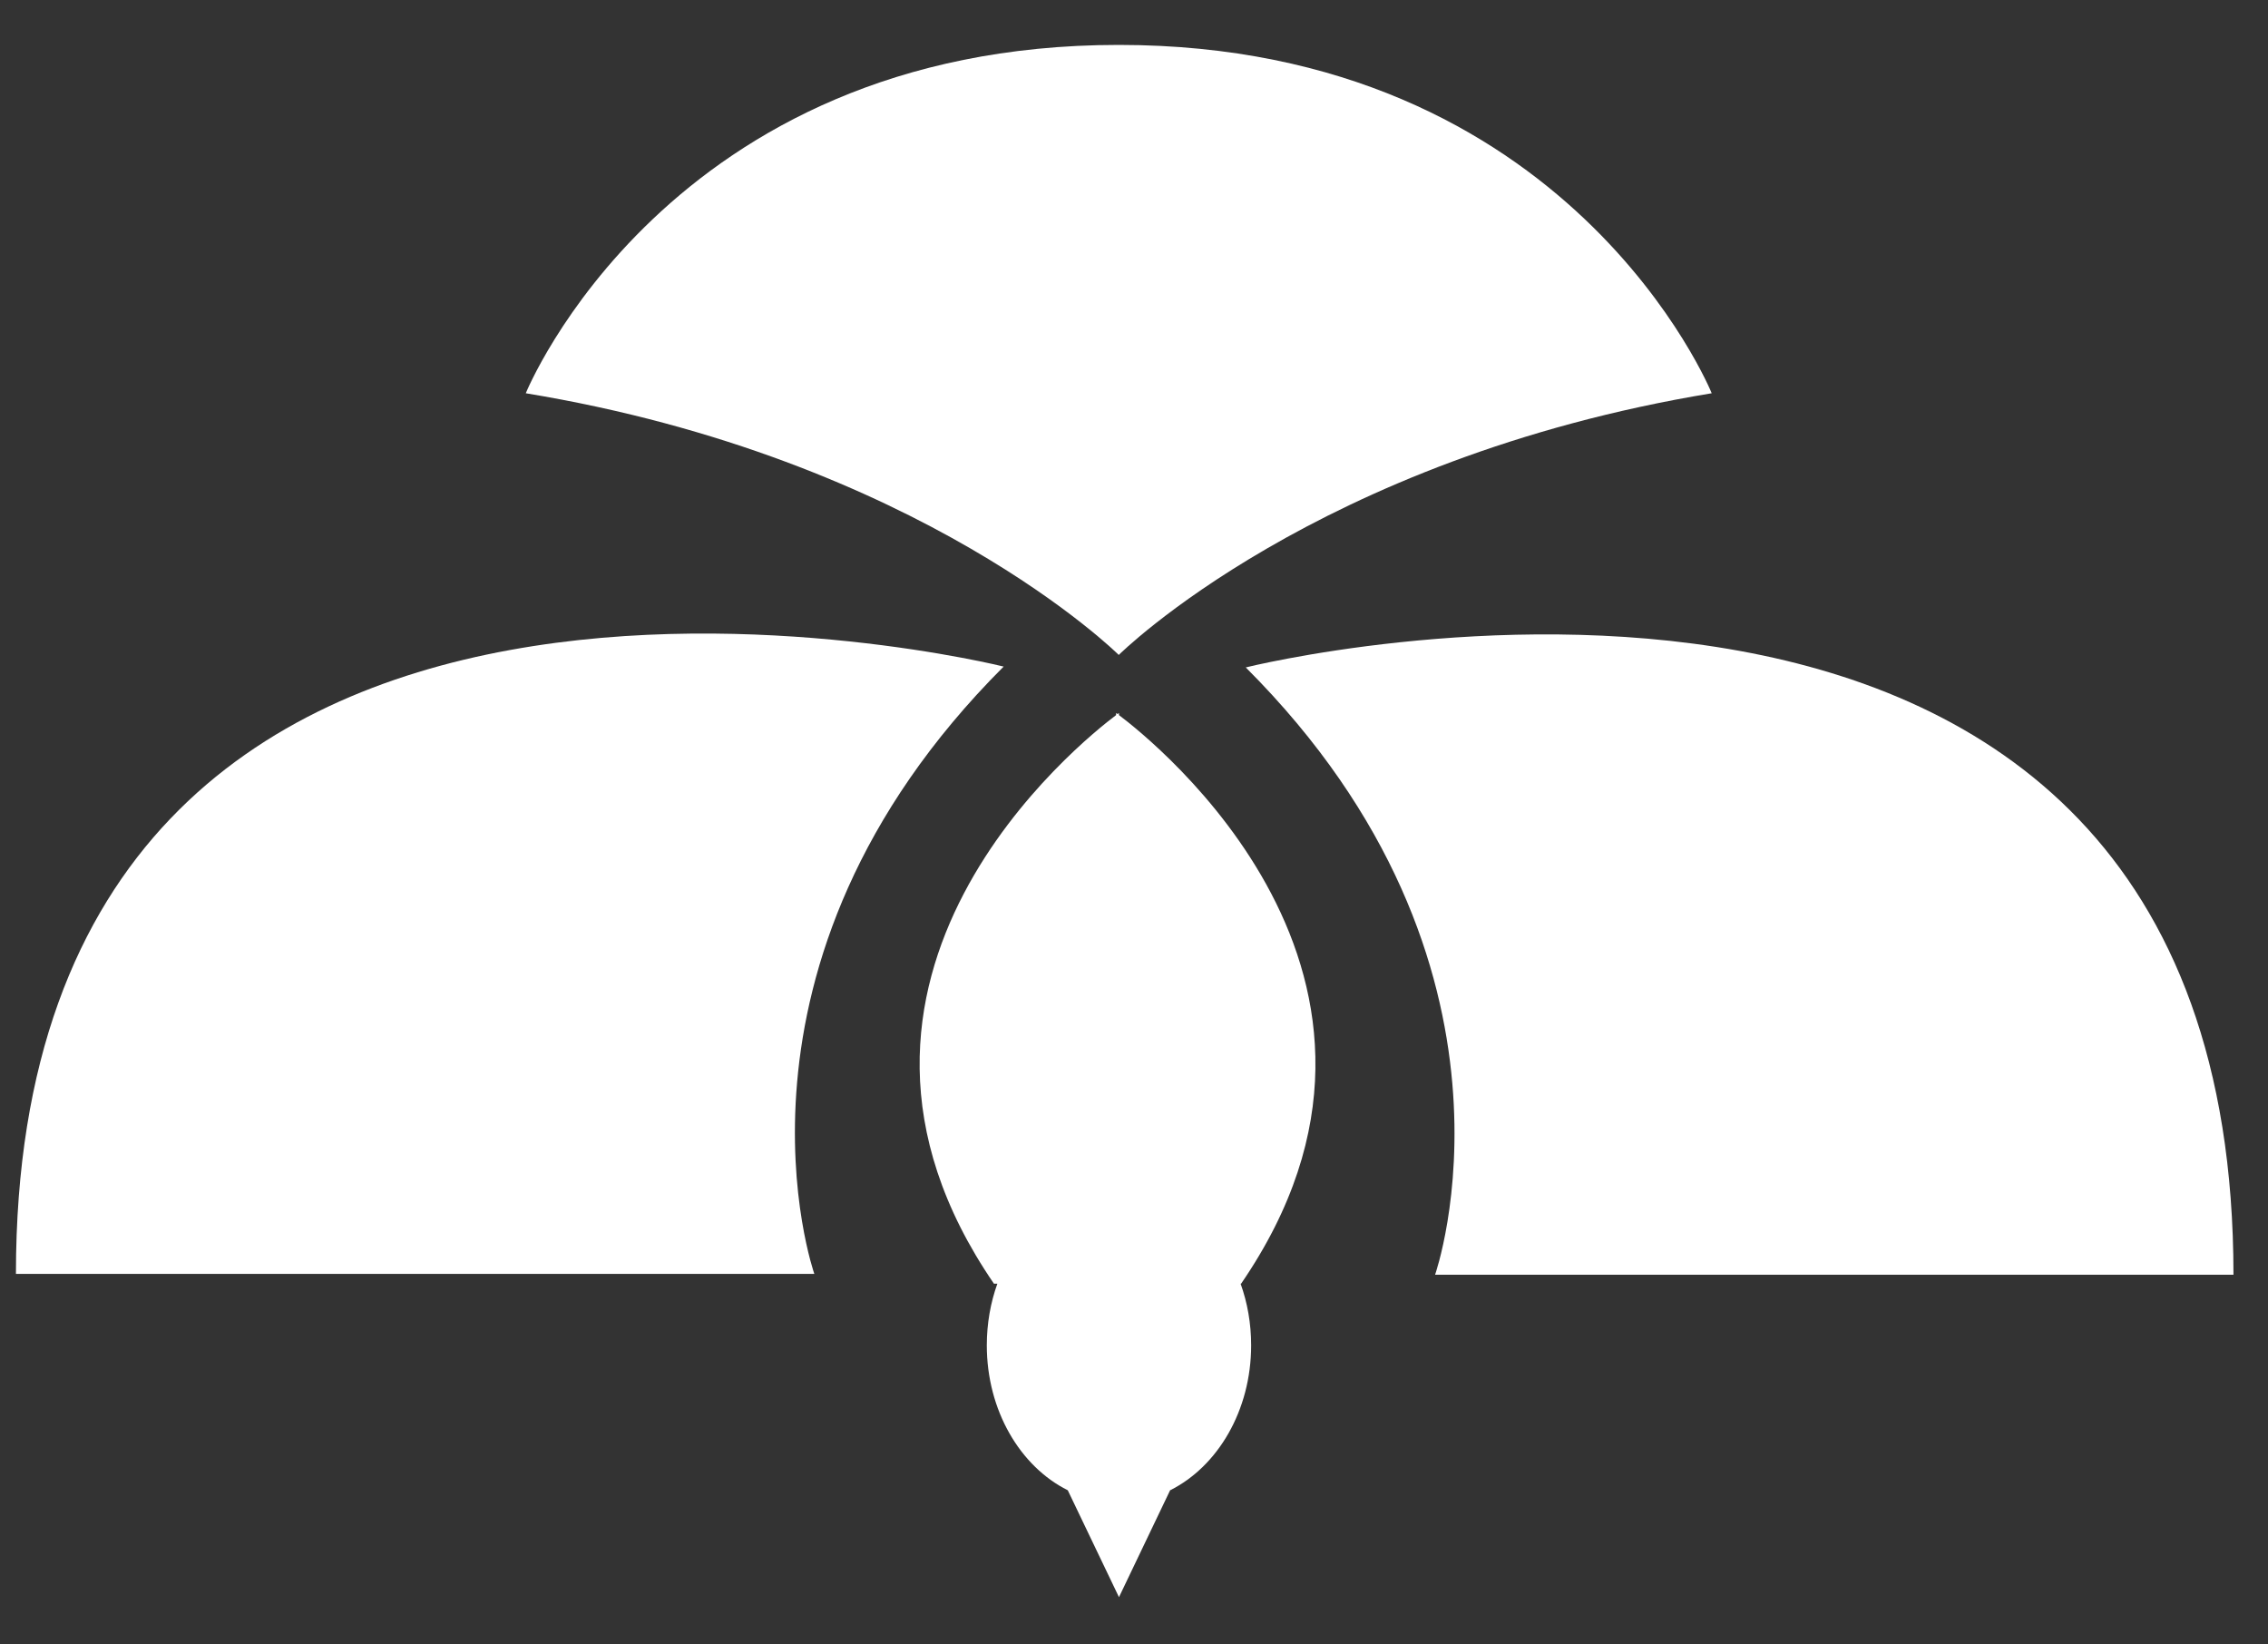 <svg width="40" height="29" viewBox="0 0 40 29" fill="none" xmlns="http://www.w3.org/2000/svg">
<rect x="0" y="0" width="40" height="29" fill="#333333" stroke="none"/>
<g id="Group 8">
<path id="Union" fill-rule="evenodd" clip-rule="evenodd" d="M19.731 11.55C19.731 11.55 16.251 8.085 9.273 6.935C9.273 6.935 11.762 0.792 19.731 0.792C27.701 0.792 30.189 6.935 30.189 6.935C23.212 8.085 19.731 11.55 19.731 11.55Z" fill="white"/>
<path id="Vector 17" d="M17.701 11.755C12.44 17.016 14.362 22.465 14.362 22.465H0.281C0.281 7.408 17.701 11.755 17.701 11.755Z" fill="white"/>
<path id="Vector 18" d="M21.971 11.77C27.232 17.03 25.31 22.48 25.31 22.48H39.391C39.391 7.423 21.971 11.77 21.971 11.77Z" fill="white"/>
<path id="Union_2" fill-rule="evenodd" clip-rule="evenodd" d="M19.684 12.611C19.103 13.047 13.82 17.229 17.53 22.638H17.59C17.47 22.972 17.404 23.339 17.404 23.725C17.404 24.875 17.993 25.862 18.832 26.281L19.735 28.166L20.637 26.281C21.476 25.862 22.066 24.875 22.066 23.725C22.066 23.339 22 22.972 21.88 22.638H21.889C25.599 17.229 20.316 13.047 19.735 12.611V12.574C19.735 12.574 19.726 12.58 19.709 12.592C19.692 12.58 19.684 12.574 19.684 12.574V12.611Z" fill="white"/>
</g>
</svg>
